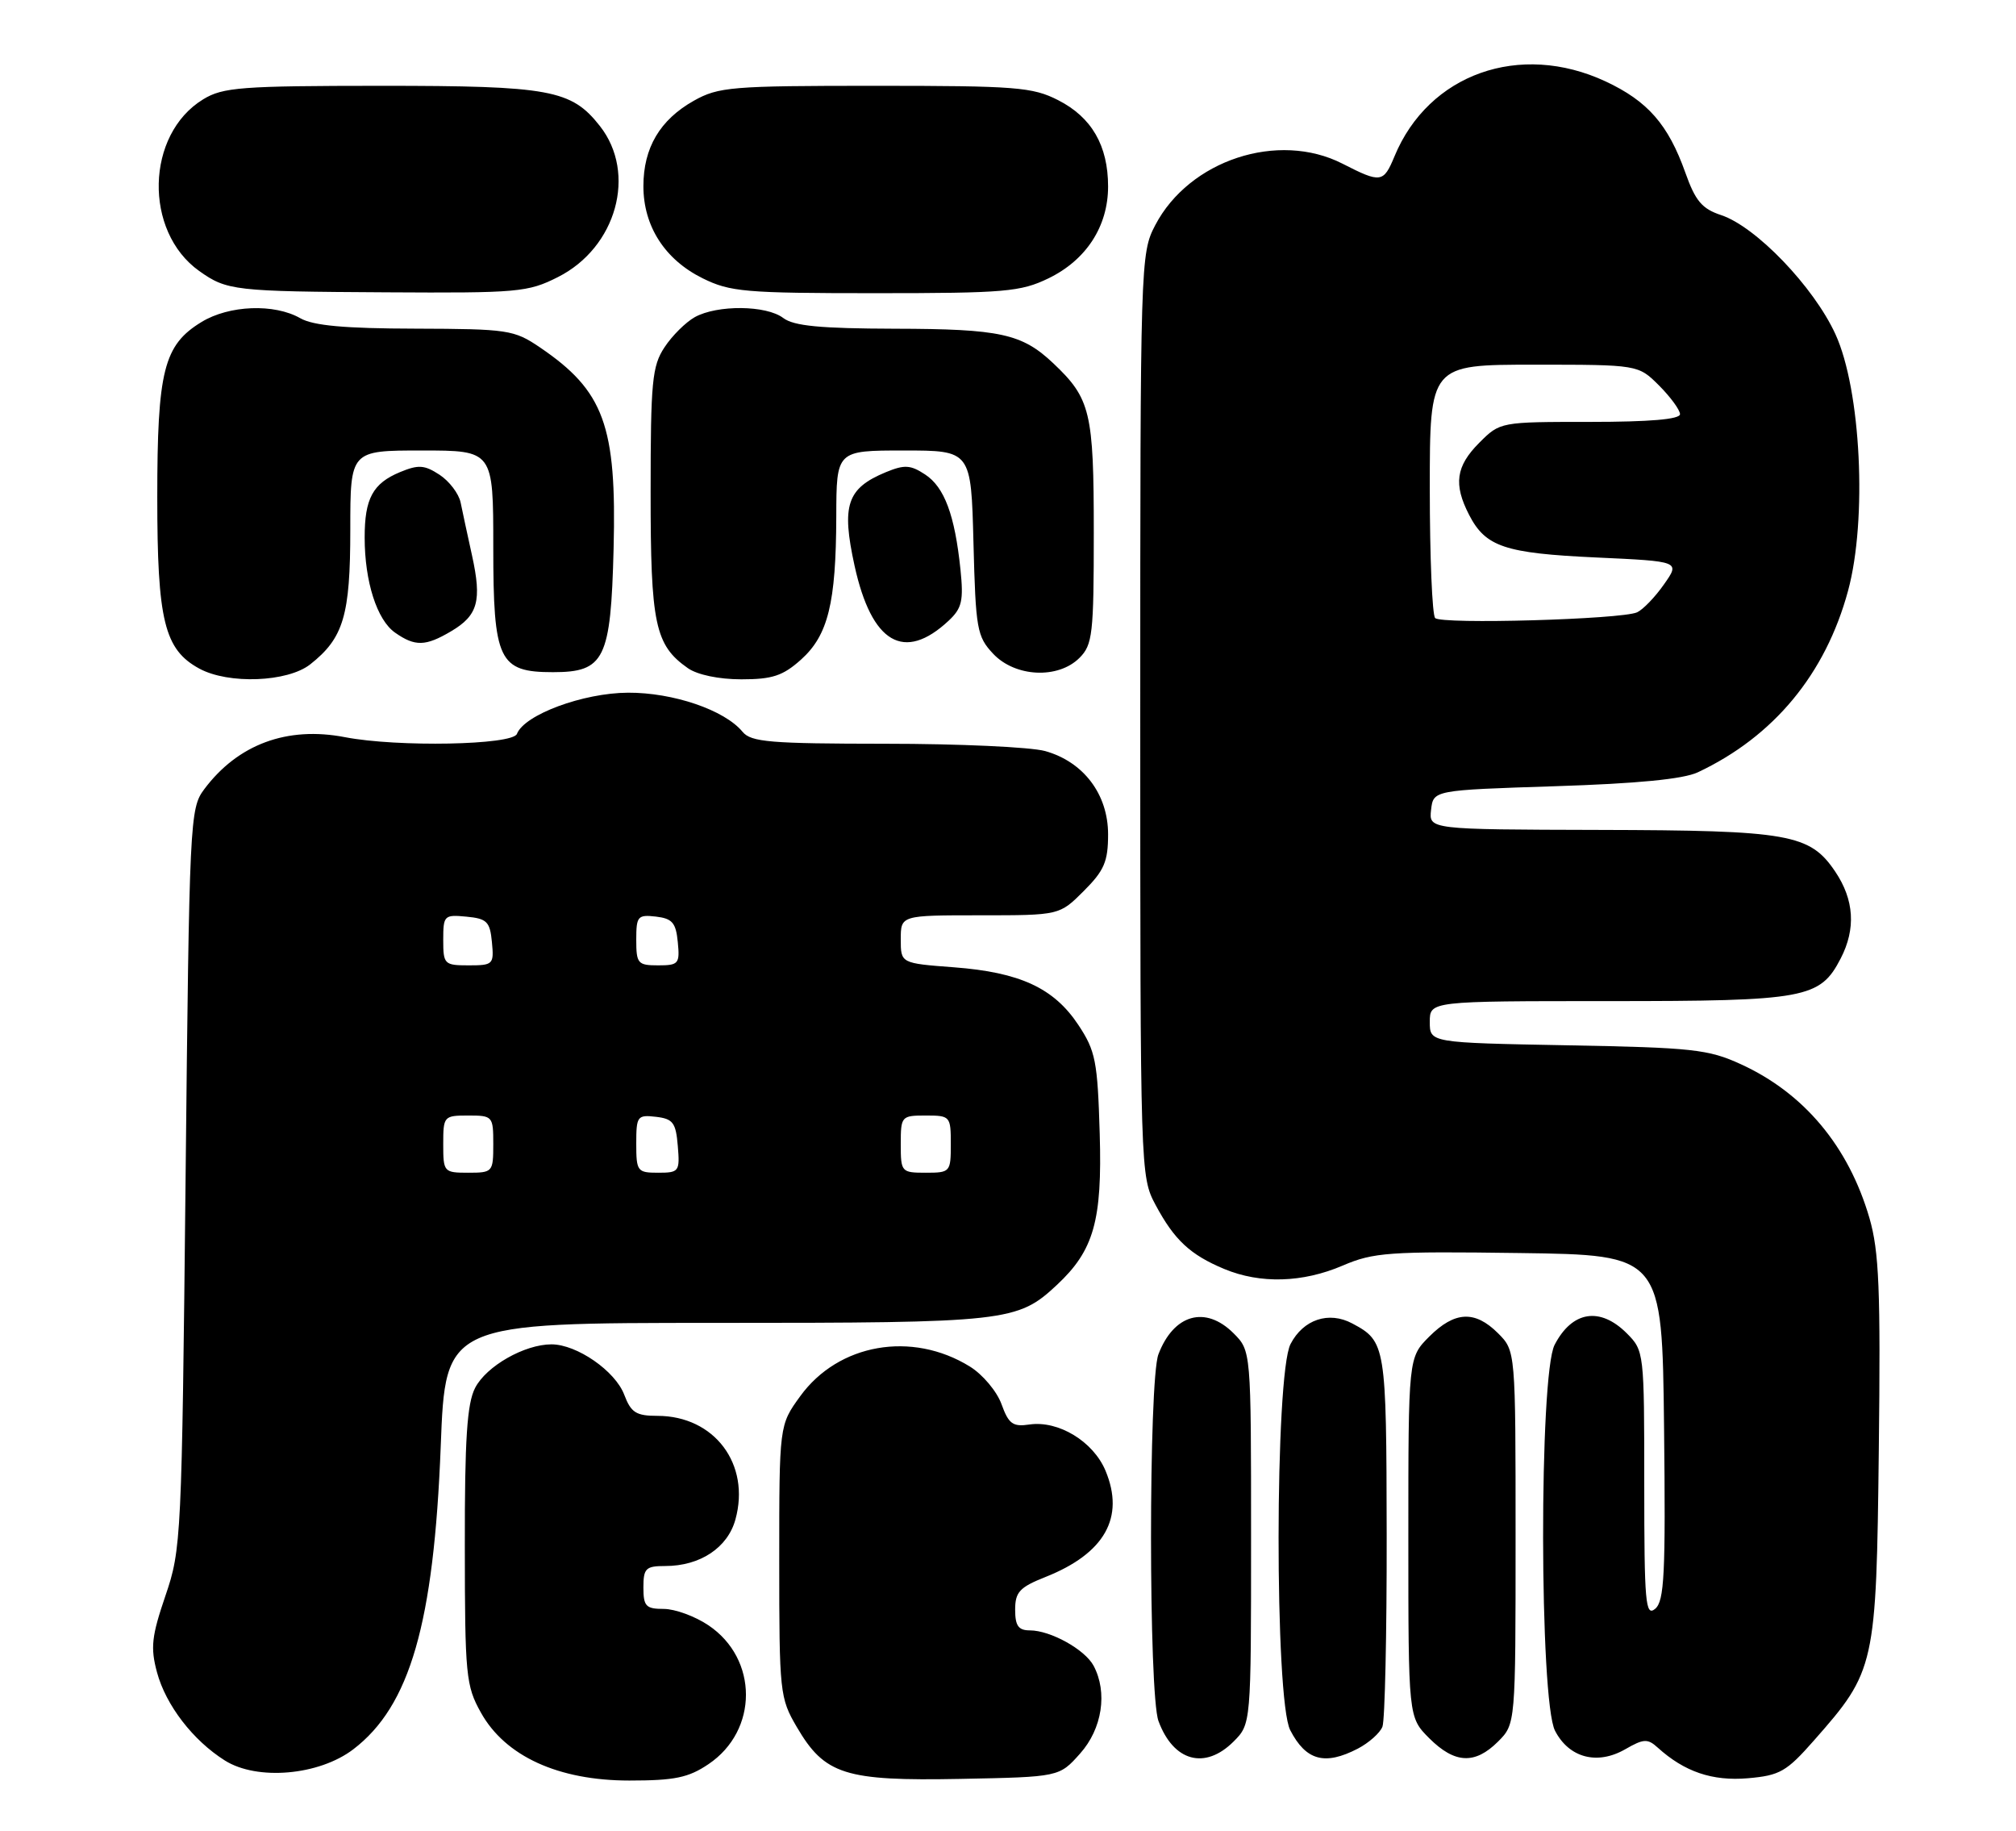 <?xml version="1.0" encoding="UTF-8" standalone="no"?>
<!DOCTYPE svg PUBLIC "-//W3C//DTD SVG 1.1//EN" "http://www.w3.org/Graphics/SVG/1.1/DTD/svg11.dtd" >
<svg xmlns="http://www.w3.org/2000/svg" xmlns:xlink="http://www.w3.org/1999/xlink" version="1.1" viewBox="0 0 282 256">
 <g >
 <path fill="currentColor"
d=" M 99.10 246.71 C 106.09 242.01 106.09 231.99 99.10 227.29 C 97.23 226.03 94.42 225.00 92.85 225.00 C 90.35 225.00 90.00 224.63 90.00 222.00 C 90.00 219.32 90.33 219.00 93.05 219.00 C 97.93 219.00 101.78 216.45 102.87 212.50 C 105.01 204.76 99.94 198.01 91.97 198.00 C 88.98 198.00 88.27 197.55 87.32 195.05 C 86.07 191.73 80.70 188.01 77.15 188.00 C 73.38 188.00 68.03 191.04 66.46 194.09 C 65.33 196.27 65.00 201.24 65.02 216.20 C 65.03 234.30 65.17 235.75 67.27 239.50 C 70.67 245.60 78.10 249.00 88.03 249.00 C 94.37 249.00 96.30 248.60 99.10 246.71 Z  M 151.08 245.23 C 154.18 241.77 154.96 236.67 152.97 232.94 C 151.75 230.67 146.94 228.00 144.05 228.00 C 142.46 228.00 142.00 227.36 142.00 225.11 C 142.00 222.64 142.62 221.97 146.25 220.53 C 154.53 217.24 157.37 212.21 154.64 205.67 C 152.92 201.57 148.05 198.62 144.00 199.21 C 141.67 199.56 141.09 199.13 140.09 196.36 C 139.44 194.57 137.45 192.20 135.66 191.10 C 127.55 186.09 117.27 187.89 111.93 195.26 C 109.00 199.30 109.00 199.30 109.00 218.31 C 109.00 236.70 109.08 237.46 111.46 241.52 C 115.36 248.18 118.18 249.08 134.33 248.77 C 148.17 248.50 148.17 248.50 151.08 245.23 Z  M 253.76 243.37 C 262.32 233.66 262.46 233.04 262.81 202.71 C 263.07 180.31 262.85 175.01 261.50 170.34 C 258.58 160.32 252.35 152.86 243.50 148.82 C 238.96 146.74 236.73 146.50 219.25 146.18 C 200.00 145.82 200.00 145.82 200.00 142.91 C 200.00 140.00 200.00 140.00 225.05 140.00 C 252.60 140.00 254.59 139.63 257.48 134.03 C 259.62 129.89 259.37 125.84 256.72 121.90 C 253.17 116.63 250.30 116.12 223.68 116.06 C 199.87 116.00 199.87 116.00 200.18 113.25 C 200.50 110.50 200.50 110.50 217.50 109.95 C 229.03 109.58 235.46 108.96 237.50 108.00 C 248.12 103.00 255.36 94.25 258.51 82.61 C 261.21 72.64 260.31 54.50 256.74 46.73 C 253.70 40.10 245.62 31.69 240.75 30.08 C 238.08 29.20 237.15 28.10 235.75 24.15 C 233.35 17.41 230.49 14.14 224.58 11.38 C 212.59 5.80 199.83 10.33 195.06 21.87 C 193.52 25.58 193.15 25.63 187.79 22.89 C 178.79 18.30 166.35 22.39 161.59 31.50 C 159.53 35.44 159.50 36.53 159.50 100.00 C 159.50 164.03 159.52 164.53 161.64 168.50 C 164.27 173.41 166.48 175.47 171.25 177.46 C 176.29 179.56 182.22 179.39 187.83 176.98 C 192.11 175.14 194.32 174.98 212.51 175.23 C 232.50 175.50 232.50 175.50 232.77 199.61 C 233.00 220.17 232.81 223.91 231.52 224.99 C 230.17 226.10 230.00 224.15 230.00 207.58 C 230.00 189.09 229.98 188.89 227.55 186.45 C 223.80 182.71 219.91 183.34 217.46 188.07 C 215.28 192.29 215.33 237.80 217.52 242.04 C 219.48 245.83 223.42 246.87 227.33 244.63 C 229.92 243.14 230.47 243.11 231.89 244.40 C 235.63 247.78 239.51 249.10 244.49 248.68 C 248.97 248.29 249.90 247.76 253.76 243.37 Z  M 49.42 244.63 C 57.35 238.58 60.69 227.01 61.65 202.25 C 62.31 185.00 62.31 185.00 100.19 185.00 C 140.86 185.00 142.33 184.84 147.83 179.70 C 153.01 174.87 154.19 170.71 153.83 158.55 C 153.53 148.39 153.25 146.97 150.84 143.33 C 147.42 138.17 142.67 135.97 133.42 135.27 C 126.00 134.71 126.00 134.71 126.00 131.36 C 126.00 128.00 126.00 128.00 137.10 128.00 C 148.20 128.00 148.20 128.00 151.60 124.60 C 154.46 121.74 155.00 120.49 155.00 116.68 C 155.00 111.07 151.56 106.53 146.19 105.03 C 144.16 104.47 134.12 104.01 123.87 104.01 C 107.73 104.00 105.06 103.78 103.87 102.34 C 101.36 99.29 94.16 96.84 87.85 96.87 C 81.56 96.90 73.34 99.95 72.31 102.63 C 71.71 104.20 55.60 104.51 48.25 103.09 C 40.17 101.53 33.27 104.08 28.56 110.38 C 26.56 113.06 26.48 114.62 25.96 164.82 C 25.43 215.20 25.36 216.67 23.14 223.16 C 21.21 228.82 21.03 230.41 21.96 233.86 C 23.20 238.46 26.99 243.39 31.46 246.20 C 35.98 249.04 44.62 248.29 49.42 244.63 Z  M 172.55 243.55 C 175.00 241.09 175.00 241.09 175.00 215.00 C 175.00 188.91 175.00 188.91 172.55 186.45 C 168.62 182.53 164.18 183.78 162.04 189.40 C 160.66 193.03 160.66 236.96 162.05 240.68 C 164.14 246.34 168.55 247.54 172.55 243.55 Z  M 189.93 244.54 C 191.48 243.73 193.04 242.35 193.38 241.46 C 193.72 240.56 193.99 228.51 193.97 214.67 C 193.93 188.12 193.85 187.58 189.16 185.08 C 185.87 183.32 182.30 184.52 180.52 187.96 C 178.32 192.22 178.28 237.72 180.48 241.96 C 182.68 246.21 185.31 246.93 189.93 244.54 Z  M 209.55 243.55 C 212.00 241.09 212.00 241.09 212.00 215.00 C 212.00 188.91 212.00 188.91 209.55 186.45 C 206.31 183.22 203.49 183.36 199.92 186.92 C 197.00 189.85 197.00 189.85 197.00 215.00 C 197.00 240.15 197.00 240.15 199.92 243.08 C 203.49 246.64 206.31 246.78 209.55 243.55 Z  M 43.39 92.91 C 48.06 89.23 49.00 86.08 49.00 74.05 C 49.00 63.00 49.00 63.00 59.00 63.00 C 69.00 63.00 69.00 63.00 69.00 76.50 C 69.00 92.38 69.77 94.00 77.35 94.00 C 84.56 94.00 85.44 92.22 85.83 76.76 C 86.27 59.51 84.50 54.67 75.51 48.57 C 71.91 46.13 71.05 46.00 58.11 45.96 C 48.20 45.94 43.82 45.54 42.00 44.50 C 38.38 42.43 32.05 42.67 28.19 45.03 C 22.90 48.25 22.00 51.83 22.00 69.57 C 22.00 86.80 22.99 90.84 27.88 93.50 C 31.97 95.72 40.22 95.40 43.39 92.91 Z  M 112.04 92.25 C 115.84 88.84 116.94 84.36 116.98 72.25 C 117.00 63.00 117.00 63.00 126.42 63.00 C 135.84 63.00 135.84 63.00 136.17 75.92 C 136.48 87.99 136.66 89.01 138.92 91.42 C 142.00 94.70 148.01 94.99 151.00 92.00 C 152.83 90.17 153.00 88.67 153.00 74.45 C 153.00 57.63 152.55 55.74 147.34 50.81 C 142.95 46.66 139.93 46.00 125.18 45.97 C 114.74 45.94 111.04 45.59 109.56 44.47 C 107.19 42.67 100.33 42.61 97.19 44.35 C 95.92 45.06 94.01 46.95 92.95 48.57 C 91.22 51.18 91.01 53.38 91.01 68.80 C 91.00 87.28 91.62 90.22 96.22 93.44 C 97.55 94.37 100.56 95.00 103.71 95.00 C 108.04 95.00 109.51 94.51 112.04 92.25 Z  M 63.10 88.28 C 66.86 86.06 67.42 84.03 66.03 77.69 C 65.40 74.84 64.68 71.49 64.43 70.26 C 64.17 69.03 62.85 67.29 61.48 66.39 C 59.37 65.01 58.52 64.96 55.96 66.02 C 52.15 67.60 51.00 69.72 51.01 75.18 C 51.01 81.34 52.73 86.70 55.26 88.47 C 58.06 90.43 59.52 90.40 63.10 88.28 Z  M 132.69 86.81 C 134.56 85.06 134.80 84.02 134.35 79.63 C 133.56 72.03 132.11 68.12 129.40 66.35 C 127.36 65.01 126.52 64.96 123.92 66.03 C 118.46 68.29 117.68 70.64 119.54 79.13 C 121.93 89.97 126.46 92.62 132.69 86.81 Z  M 78.04 38.75 C 86.24 34.62 89.12 24.24 83.91 17.62 C 79.92 12.55 76.95 12.00 53.35 12.00 C 33.74 12.01 31.18 12.20 28.42 13.89 C 20.38 18.79 20.07 32.36 27.87 37.90 C 31.74 40.64 32.73 40.76 54.04 40.88 C 72.44 40.99 73.84 40.87 78.04 38.75 Z  M 146.65 38.93 C 151.94 36.37 155.00 31.66 155.00 26.08 C 155.00 20.37 152.71 16.40 148.02 14.01 C 144.43 12.18 142.14 12.00 122.43 12.00 C 102.30 12.00 100.51 12.15 97.05 14.09 C 92.31 16.76 90.00 20.67 90.00 26.04 C 90.00 31.63 93.00 36.30 98.27 38.91 C 102.13 40.82 104.22 41.00 122.43 41.00 C 140.55 41.00 142.76 40.81 146.65 38.93 Z  M 200.75 86.43 C 200.34 86.01 200.00 77.87 200.00 68.33 C 200.00 51.00 200.00 51.00 214.58 51.00 C 229.15 51.00 229.15 51.00 232.08 53.92 C 233.68 55.53 235.00 57.33 235.00 57.92 C 235.00 58.64 230.74 59.00 222.42 59.00 C 209.86 59.00 209.84 59.00 206.92 61.92 C 203.65 65.20 203.29 67.73 205.51 72.02 C 207.81 76.47 210.49 77.37 223.26 77.96 C 235.03 78.50 235.03 78.50 232.76 81.72 C 231.52 83.50 229.82 85.25 229.00 85.63 C 226.81 86.62 201.63 87.34 200.75 86.43 Z  M 62.00 160.00 C 62.00 156.10 62.08 156.00 65.50 156.00 C 68.92 156.00 69.00 156.10 69.00 160.00 C 69.00 163.90 68.92 164.00 65.50 164.00 C 62.08 164.00 62.00 163.90 62.00 160.00 Z  M 89.00 159.93 C 89.00 156.09 89.15 155.88 91.75 156.18 C 94.14 156.46 94.54 156.99 94.81 160.25 C 95.11 163.83 94.99 164.00 92.06 164.00 C 89.15 164.00 89.00 163.80 89.00 159.93 Z  M 126.00 160.00 C 126.00 156.10 126.08 156.00 129.50 156.00 C 132.92 156.00 133.00 156.10 133.00 160.00 C 133.00 163.90 132.92 164.00 129.50 164.00 C 126.08 164.00 126.00 163.90 126.00 160.00 Z  M 62.00 131.44 C 62.00 128.02 62.13 127.89 65.25 128.19 C 68.11 128.46 68.54 128.89 68.81 131.75 C 69.11 134.87 68.98 135.00 65.56 135.00 C 62.15 135.00 62.00 134.85 62.00 131.44 Z  M 89.00 131.43 C 89.00 128.13 89.20 127.89 91.75 128.18 C 94.04 128.45 94.55 129.04 94.81 131.75 C 95.11 134.78 94.92 135.00 92.06 135.00 C 89.22 135.00 89.00 134.75 89.00 131.43 Z "/>
</g>
</svg>